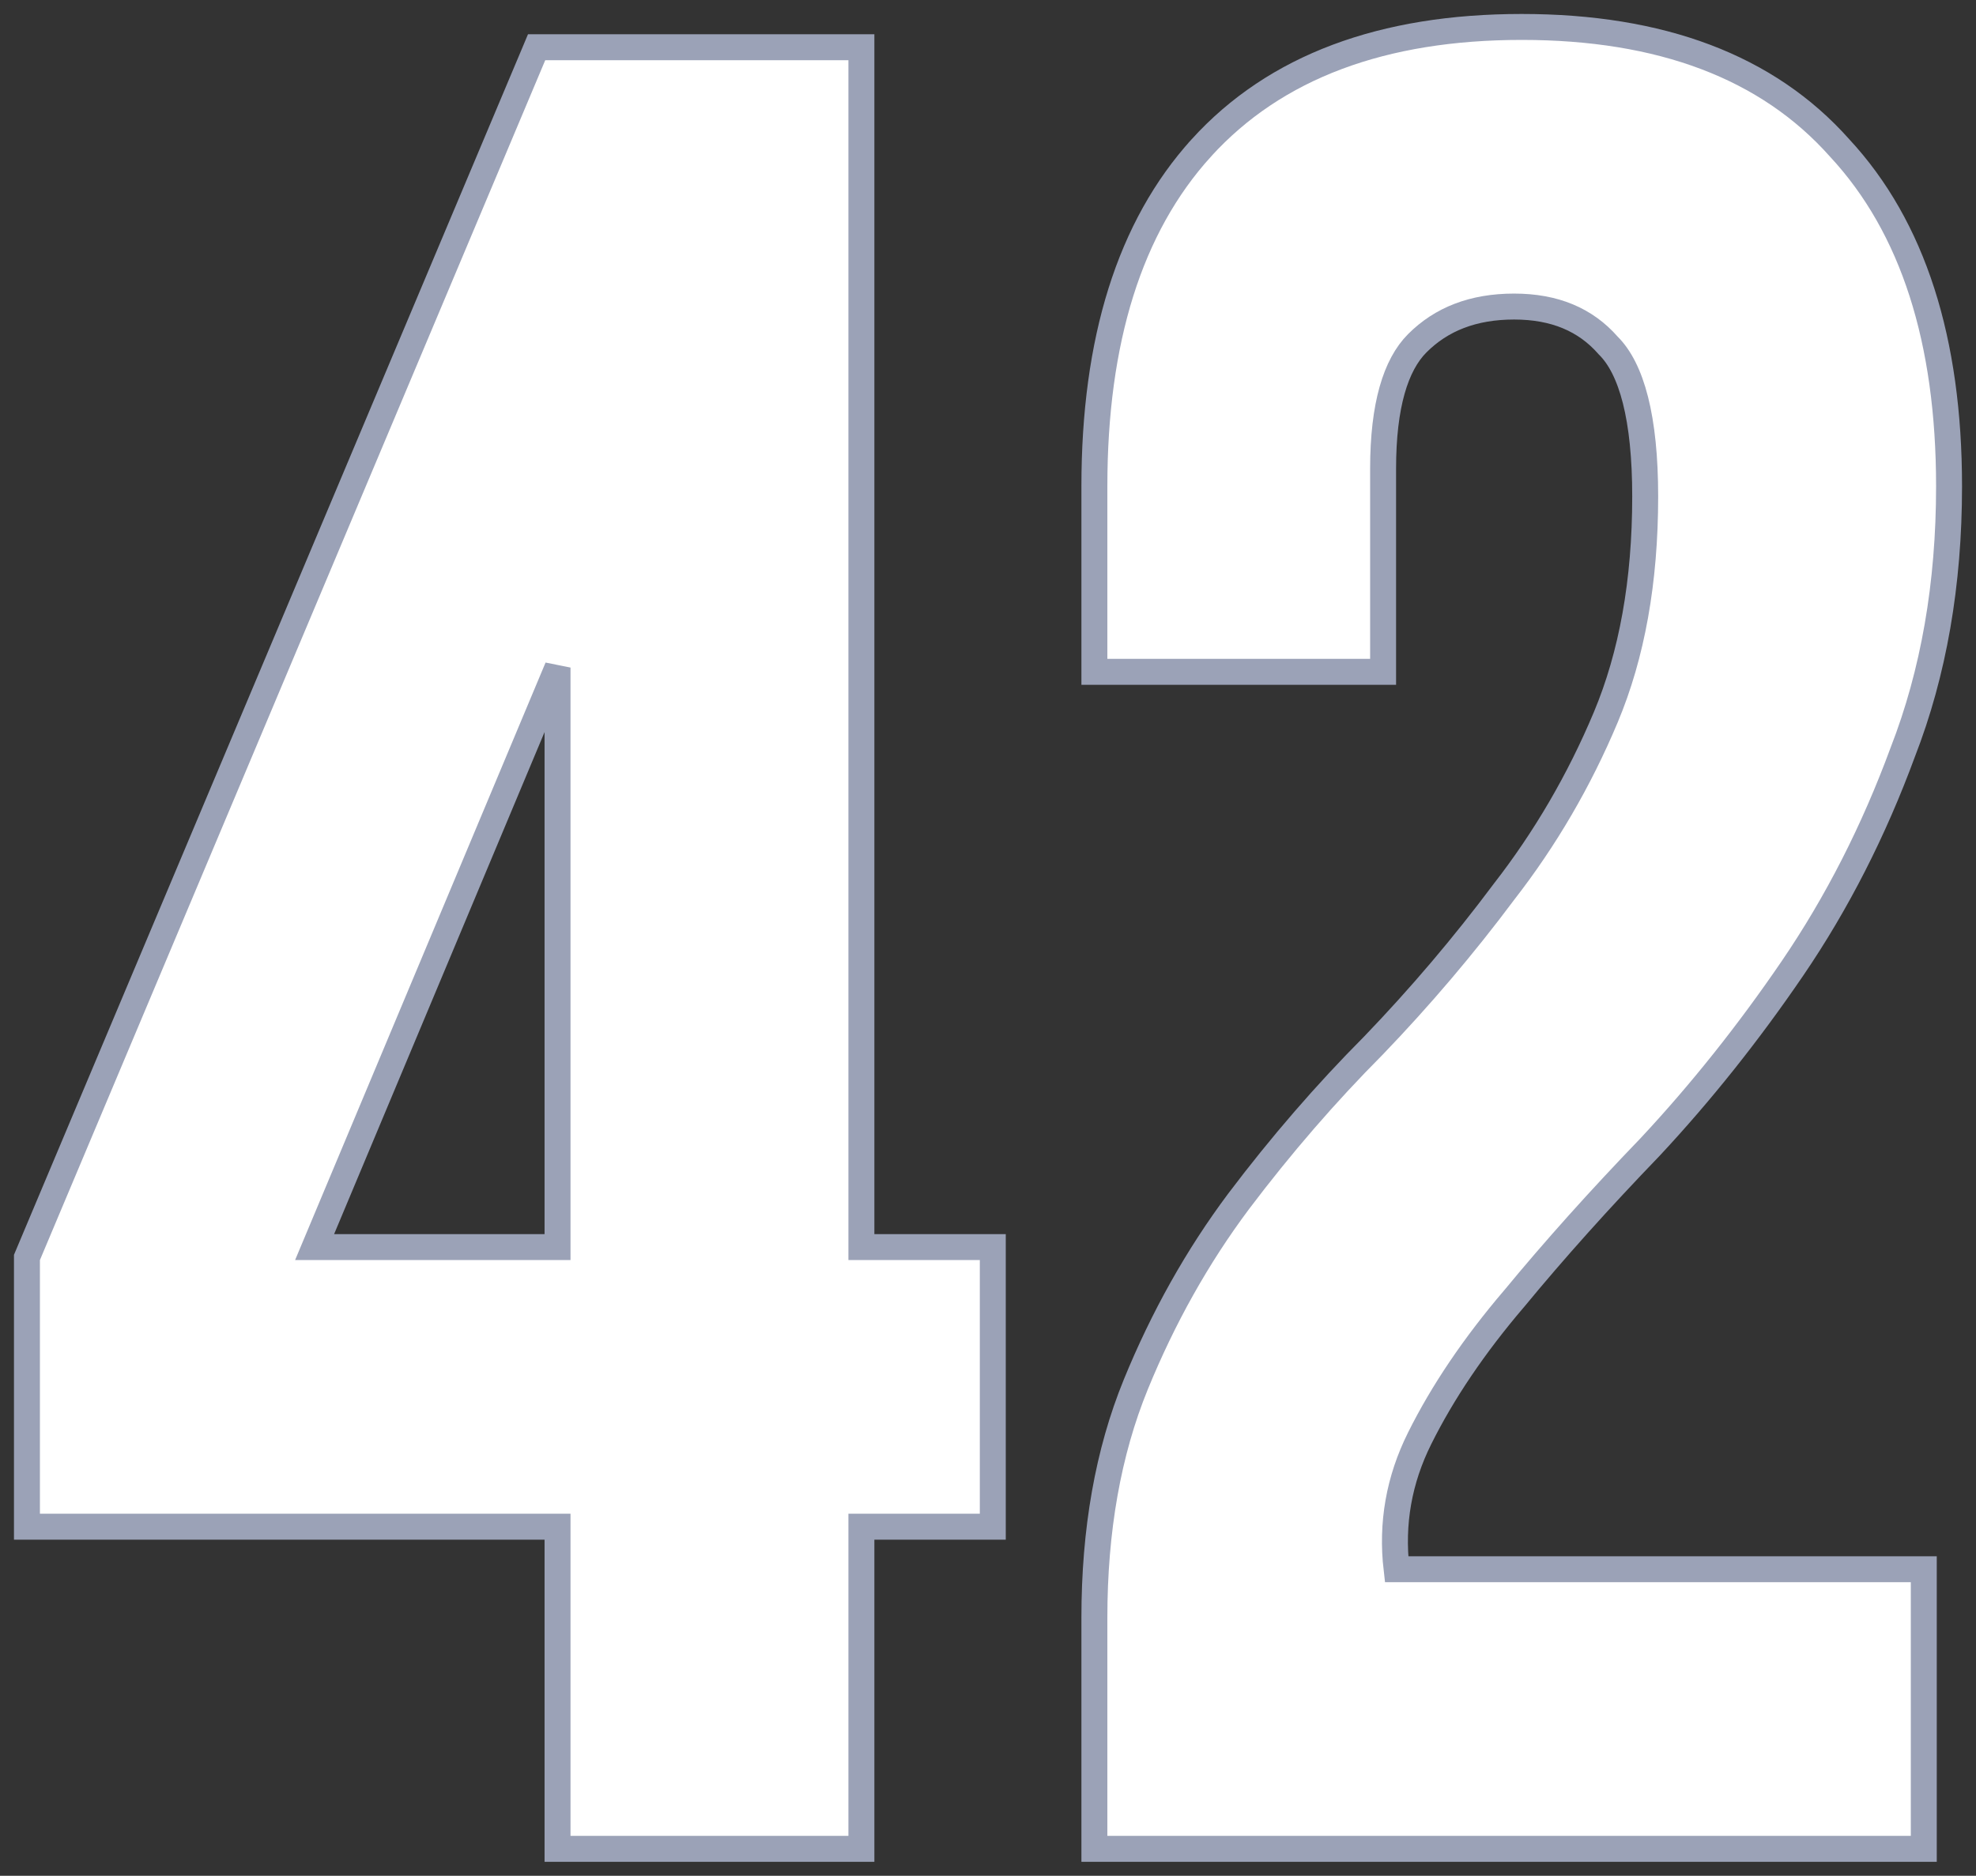 <svg width="99" height="94" viewBox="0 0 99 94" fill="none" xmlns="http://www.w3.org/2000/svg">
<rect x="0" y="0" width="99" height="94" fill="#333333" stroke="none"/>
<path d="M1.401 62.892L1.35 63.013V63.144V75.856V76.506H2H27.933V92V92.65H28.583H42.507H43.157V92V76.506H49.09H49.74V75.856V63.144V62.494H49.09H43.157V3.017V2.367H42.507H27.317H26.885L26.718 2.765L1.401 62.892ZM80.562 17.302L80.575 17.317L80.59 17.331C81.154 17.898 81.618 18.783 81.939 20.051C82.259 21.317 82.426 22.922 82.426 24.881C82.426 29.137 81.761 32.819 80.451 35.944C79.122 39.112 77.421 42.028 75.347 44.694L75.347 44.694L75.34 44.704C73.332 47.393 71.156 49.956 68.813 52.393C66.43 54.787 64.176 57.393 62.05 60.21L62.048 60.213C59.988 62.971 58.274 66.028 56.904 69.381C55.516 72.779 54.83 76.679 54.83 81.068V92V92.65H55.48H95.734H96.384V92V79.288V78.638H95.734H69.97C69.703 76.345 70.087 74.164 71.126 72.078C72.28 69.76 73.852 67.431 75.848 65.091L75.848 65.091L75.856 65.083C77.869 62.64 80.136 60.11 82.658 57.493L82.658 57.493L82.665 57.486C85.22 54.749 87.604 51.756 89.816 48.51C92.04 45.245 93.878 41.639 95.329 37.697C96.88 33.714 97.65 29.27 97.65 24.373C97.65 17.072 95.854 11.384 92.165 7.411C88.546 3.337 83.197 1.35 76.24 1.35C69.279 1.35 63.891 3.339 60.189 7.41L60.189 7.411C56.584 11.384 54.83 17.073 54.83 24.373V33.017V33.667H55.48H68.645H69.295V33.017V23.483C69.295 20.31 69.926 18.287 71.004 17.204C72.215 15.989 73.811 15.362 75.86 15.362C77.897 15.362 79.438 16.023 80.562 17.302ZM15.762 62.494L27.933 33.453V62.494H15.762Z" fill="white" stroke="#9BA2B7" stroke-width="1.3"/>
</svg>
